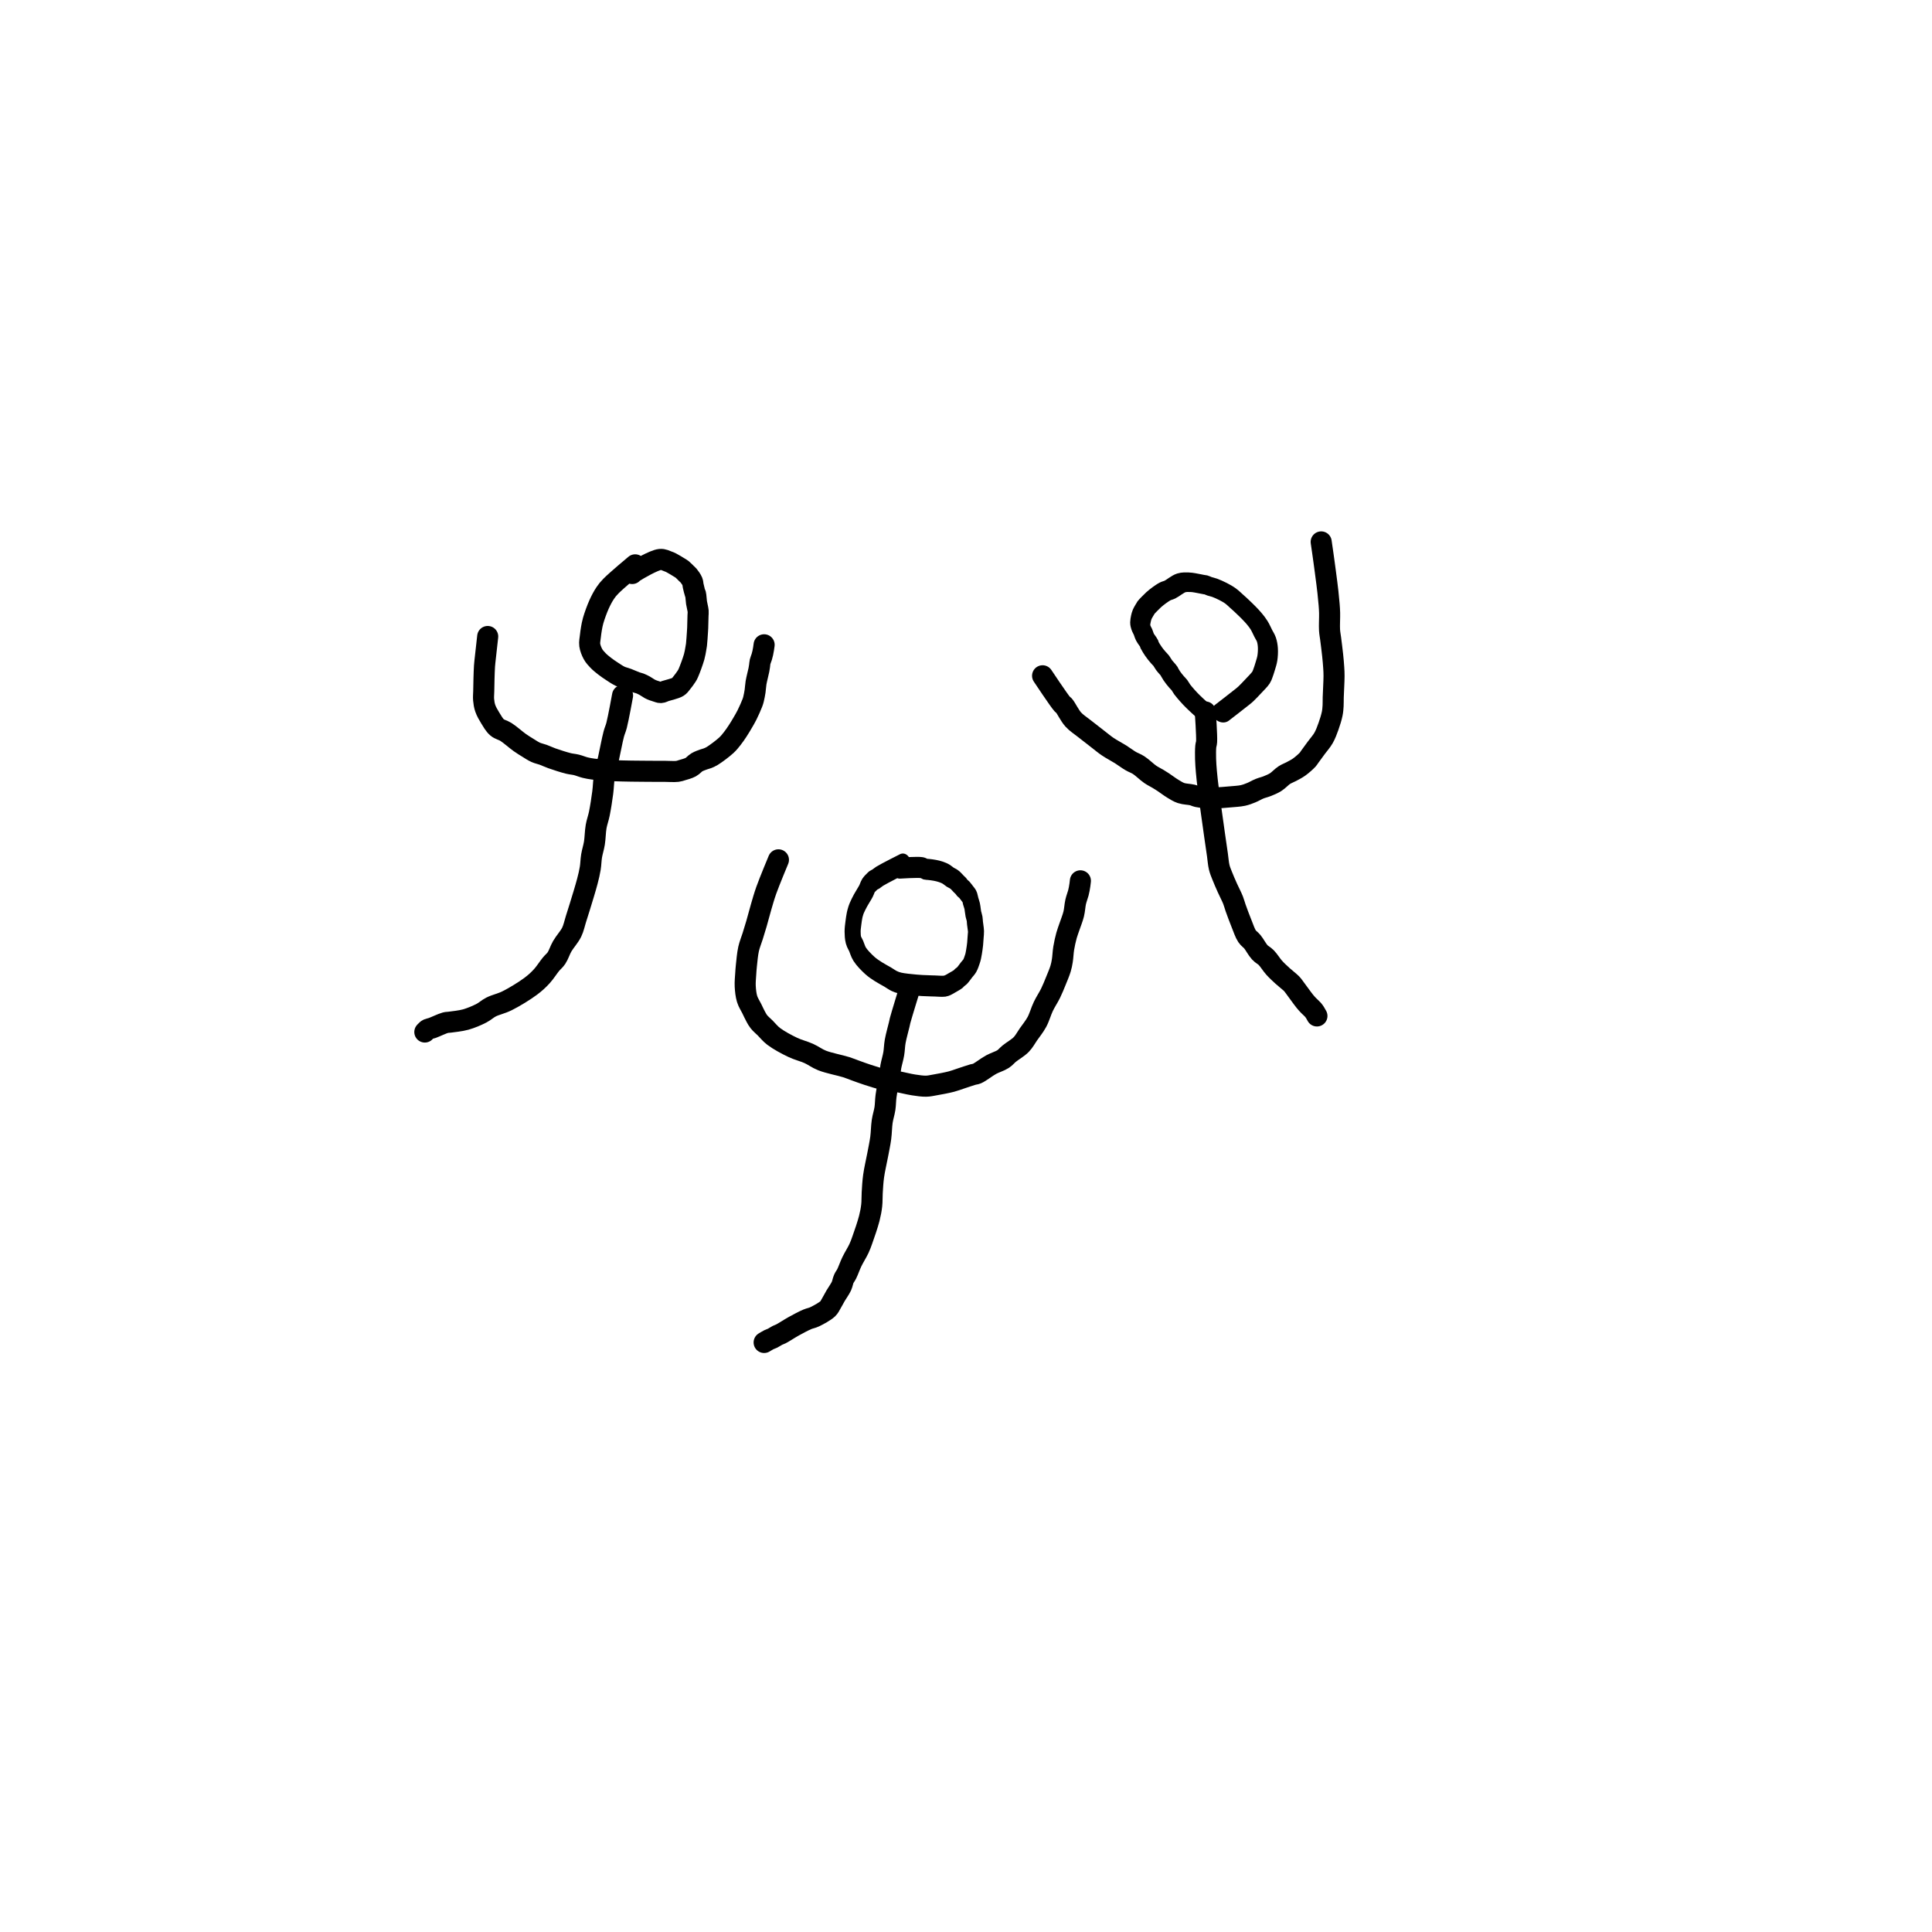 <?xml version="1.0" encoding="utf-8"?>
<!-- Generator: SketchAPI 2022.10.18.0 https://api.sketch.io -->
<svg version="1.1" xmlns="http://www.w3.org/2000/svg" xmlns:xlink="http://www.w3.org/1999/xlink" xmlns:sketchjs="https://sketch.io/dtd/" sketchjs:metadata="eyJuYW1lIjoiRHJhd2luZy0xMy5za2V0Y2hwYWQiLCJzdXJmYWNlIjp7ImlzUGFpbnQiOnRydWUsIm1ldGhvZCI6ImZpbGwiLCJibGVuZCI6Im5vcm1hbCIsImVuYWJsZWQiOnRydWUsIm9wYWNpdHkiOjEsInR5cGUiOiJwYXR0ZXJuIiwicGF0dGVybiI6eyJ0eXBlIjoicGF0dGVybiIsInJlZmxlY3QiOiJuby1yZWZsZWN0IiwicmVwZWF0IjoicmVwZWF0Iiwic21vb3RoaW5nIjpmYWxzZSwic3JjIjoidHJhbnNwYXJlbnRMaWdodCIsInN4IjoxLCJzeSI6MSwieDAiOjAuNSwieDEiOjEsInkwIjowLjUsInkxIjoxfSwiaXNGaWxsIjp0cnVlfSwiY2xpcFBhdGgiOnsiZW5hYmxlZCI6dHJ1ZSwic3R5bGUiOnsic3Ryb2tlU3R5bGUiOiJibGFjayIsImxpbmVXaWR0aCI6MX19LCJkZXNjcmlwdGlvbiI6Ik1hZGUgd2l0aCBTa2V0Y2hwYWQiLCJtZXRhZGF0YSI6e30sImV4cG9ydERQSSI6NzIsImV4cG9ydEZvcm1hdCI6InBuZyIsImV4cG9ydFF1YWxpdHkiOjAuOTUsInVuaXRzIjoicHgiLCJ3aWR0aCI6NjAwLCJoZWlnaHQiOjYwMCwicGFnZXMiOlt7IndpZHRoIjo2MDAsImhlaWdodCI6NjAwfV0sInV1aWQiOiI4MDEyMzE4Yy1lZGJkLTQ0MjQtOWFiMi0zOGU4YzdmNjA0NDkifQ==" width="600" height="600" viewBox="0 0 600 600">
<path style="fill: none; stroke: #000000; mix-blend-mode: source-over; stroke-dasharray: none; stroke-dashoffset: 0; stroke-linecap: round; stroke-linejoin: round; stroke-miterlimit: 4; stroke-opacity: 1; stroke-width: 5;" sketchjs:tool="pencil" d="M46.91 0 C46.91 0 45.928 5.413 45.5 7.06 45.264 7.968 45.066 8.262 44.83 9.14 44.437 10.603 43.953 13.288 43.55 15.07 43.218 16.539 42.824 17.743 42.6 19.08 42.381 20.389 42.39 21.622 42.21 23.01 42.005 24.586 41.699 26.577 41.4 28.04 41.165 29.189 40.831 30.002 40.64 31.09 40.425 32.31 40.427 33.798 40.23 35.02 40.055 36.106 39.726 37.057 39.56 38.07 39.399 39.057 39.403 40.033 39.24 41.02 39.073 42.033 38.866 42.887 38.56 44.07 38.124 45.751 37.279 48.452 36.77 50.12 36.409 51.302 36.142 52.135 35.82 53.14 35.498 54.145 35.325 55.152 34.84 56.15 34.292 57.277 33.216 58.421 32.59 59.51 32.042 60.464 31.736 61.545 31.23 62.3 30.827 62.901 30.4 63.189 29.92 63.77 29.272 64.554 28.543 65.748 27.74 66.62 26.945 67.483 26.212 68.171 25.13 68.98 23.646 70.091 21.209 71.582 19.48 72.44 18.129 73.11 16.785 73.362 15.71 73.91 14.832 74.358 14.315 74.917 13.44 75.37 12.37 75.924 10.974 76.523 9.7 76.88 8.45 77.231 6.729 77.387 5.87 77.51 5.437 77.572 5.302 77.525 4.89 77.63 4.122 77.826 2.445 78.646 1.7 78.9 1.309 79.033 1.016 79.056 0.79 79.16 0.639 79.229 0.558 79.293 0.44 79.39 0.295 79.509 0 79.84 0 79.84 " transform="matrix(1.309,0,0,1.309,131.936,215.991)"/>
<path style="fill: none; stroke: #000000; mix-blend-mode: source-over; stroke-dasharray: none; stroke-dashoffset: 0; stroke-linecap: round; stroke-linejoin: round; stroke-miterlimit: 4; stroke-opacity: 1; stroke-width: 5;" sketchjs:tool="pencil" d="M0.99 0 C0.99 0 0.437 4.862 0.32 6.02 0.273 6.489 0.257 6.591 0.23 7.01 0.182 7.738 0.14 9.002 0.11 10 0.08 10.999 0.066 12.101 0.05 13 0.037 13.734 -0.039 14.332 0.02 15 0.081 15.682 0.182 16.365 0.42 17.05 0.684 17.811 1.143 18.599 1.6 19.34 2.072 20.107 2.568 21.012 3.22 21.57 3.822 22.085 4.558 22.164 5.31 22.64 6.311 23.273 7.655 24.497 8.61 25.17 9.307 25.661 9.841 25.984 10.47 26.37 11.101 26.757 11.749 27.203 12.39 27.49 12.973 27.751 13.537 27.841 14.14 28.06 14.803 28.301 15.397 28.604 16.2 28.89 17.292 29.279 19.037 29.844 20.12 30.11 20.866 30.293 21.392 30.3 22.04 30.46 22.725 30.629 23.435 30.941 24.12 31.11 24.768 31.27 25.329 31.363 26.04 31.46 26.918 31.58 28.11 31.665 29 31.73 29.728 31.783 30.326 31.812 30.99 31.84 31.656 31.868 32.323 31.883 32.99 31.9 33.657 31.917 34.256 31.929 34.99 31.94 35.889 31.953 36.99 31.962 37.99 31.97 38.99 31.978 40.091 31.987 40.99 31.99 41.724 31.992 42.256 31.989 42.99 31.99 43.889 31.991 45.244 32.094 45.99 32 46.445 31.943 46.654 31.846 47.07 31.72 47.656 31.542 48.549 31.323 49.16 30.99 49.719 30.685 50.101 30.156 50.62 29.85 51.123 29.554 51.759 29.339 52.22 29.17 52.559 29.045 52.805 29.015 53.12 28.89 53.49 28.743 53.818 28.61 54.29 28.32 55.133 27.802 56.76 26.588 57.6 25.81 58.196 25.257 58.551 24.793 58.99 24.24 59.439 23.674 59.856 23.062 60.26 22.45 60.666 21.835 61.046 21.199 61.42 20.56 61.796 19.919 62.149 19.331 62.51 18.61 62.937 17.756 63.52 16.441 63.78 15.75 63.923 15.371 63.97 15.208 64.06 14.85 64.189 14.336 64.332 13.591 64.43 12.95 64.529 12.301 64.529 11.705 64.65 10.98 64.802 10.07 65.188 8.665 65.33 7.93 65.41 7.518 65.442 7.285 65.49 6.96 65.538 6.635 65.541 6.315 65.62 5.98 65.707 5.61 65.901 5.203 66.01 4.84 66.107 4.516 66.18 4.224 66.25 3.91 66.32 3.594 66.377 3.272 66.43 2.95 66.484 2.626 66.57 1.97 66.57 1.97 " transform="matrix(1.309,0,0,1.309,150.164,197.669)"/>
<path style="fill: none; stroke: #000000; mix-blend-mode: source-over; stroke-dasharray: none; stroke-dashoffset: 0; stroke-linecap: round; stroke-linejoin: round; stroke-miterlimit: 4; stroke-opacity: 1; stroke-width: 5;" sketchjs:tool="pencil" d="M1.91 2.88 C1.91 2.88 0.725 8.661 0.5 9.94 0.416 10.415 0.397 10.504 0.35 10.92 0.268 11.641 0.185 12.897 0.13 13.89 0.075 14.887 -0.049 16.145 0.02 16.89 0.062 17.34 0.145 17.548 0.26 17.96 0.423 18.543 0.706 19.352 0.96 20.04 1.216 20.732 1.433 21.414 1.79 22.1 2.185 22.858 2.738 23.725 3.27 24.37 3.734 24.932 4.227 25.43 4.75 25.8 5.219 26.132 5.7 26.275 6.23 26.54 6.847 26.848 7.57 27.282 8.23 27.54 8.832 27.776 9.408 27.921 10.02 28.06 10.647 28.203 11.302 28.293 11.95 28.38 12.602 28.467 13.373 28.53 13.92 28.58 14.309 28.615 14.587 28.638 14.92 28.66 15.251 28.682 15.523 28.693 15.91 28.71 16.461 28.734 17.242 28.826 17.91 28.78 18.592 28.733 19.28 28.585 19.96 28.42 20.656 28.251 21.453 28.003 22.04 27.77 22.494 27.59 22.845 27.353 23.21 27.2 23.518 27.071 23.855 27.007 24.08 26.89 24.24 26.807 24.282 26.737 24.46 26.62 24.847 26.364 25.807 25.823 26.35 25.46 26.781 25.172 27.1 24.979 27.48 24.64 27.945 24.225 28.503 23.764 28.89 23.1 29.394 22.236 29.642 20.562 29.98 19.74 30.186 19.239 30.398 19.011 30.57 18.57 30.775 18.043 30.955 17.277 31.08 16.77 31.17 16.405 31.22 16.139 31.28 15.82 31.34 15.499 31.39 15.263 31.44 14.85 31.527 14.131 31.691 12.173 31.67 11.88 31.666 11.828 31.659 11.84 31.65 11.79 31.608 11.561 31.502 10.406 31.36 9.85 31.248 9.41 31.109 9.079 30.94 8.7 30.764 8.306 30.52 7.816 30.32 7.53 30.187 7.341 30.082 7.237 29.93 7.1 29.758 6.945 29.548 6.794 29.33 6.66 29.097 6.516 28.845 6.43 28.57 6.27 28.221 6.068 27.854 5.736 27.42 5.52 26.923 5.273 26.084 5.099 25.73 4.91 25.548 4.813 25.53 4.73 25.35 4.63 25.001 4.437 24.172 4.14 23.7 3.98 23.355 3.863 23.098 3.796 22.79 3.72 22.478 3.643 22.159 3.58 21.84 3.52 21.519 3.46 21.203 3.449 20.87 3.36 20.498 3.261 20.155 3.058 19.72 2.93 19.175 2.77 18.197 2.654 17.84 2.52 17.687 2.463 17.661 2.412 17.53 2.35 17.321 2.251 16.978 2.111 16.69 2.01 16.395 1.907 16.087 1.82 15.78 1.74 15.471 1.66 15.157 1.591 14.84 1.53 14.52 1.468 14.203 1.459 13.87 1.37 13.498 1.271 13.155 1.068 12.72 0.94 12.175 0.78 11.365 0.63 10.84 0.53 10.465 0.458 10.195 0.417 9.87 0.37 9.545 0.323 9.218 0.285 8.89 0.25 8.561 0.215 8.231 0.187 7.9 0.16 7.568 0.133 7.233 0.11 6.9 0.09 6.567 0.07 6.233 0.055 5.9 0.04 5.569 0.025 4.91 0 4.91 0 " transform="matrix(-1.013,-0.828,0.727,-0.889,379.342,225.475)"/>
<path style="fill: none; stroke: #000000; mix-blend-mode: source-over; stroke-dasharray: none; stroke-dashoffset: 0; stroke-linecap: round; stroke-linejoin: round; stroke-miterlimit: 4; stroke-opacity: 1; stroke-width: 5;" sketchjs:tool="pencil" d="M2.04 0 C2.04 0 1.62 5.675 1.34 7.01 1.225 7.56 1.083 7.678 0.97 8.15 0.793 8.888 0.626 10.068 0.51 11.04 0.392 12.021 0.326 13.118 0.27 14.01 0.224 14.739 0.205 15.269 0.18 16 0.149 16.898 0.127 18.101 0.11 19 0.096 19.734 0.088 20.266 0.08 21 0.07 21.899 0.065 23 0.06 24 0.055 25 0.054 26.101 0.05 27 0.047 27.734 0.042 28.333 0.04 29 0.038 29.667 0.04 30.266 0.04 31 0.04 31.899 0.04 33 0.04 34 0.04 35 -0.049 36.098 0.04 37 0.114 37.755 0.276 38.31 0.45 39.06 0.663 39.978 0.974 41.09 1.26 42.1 1.547 43.113 1.956 44.229 2.17 45.13 2.338 45.837 2.36 46.295 2.51 47.05 2.728 48.147 3.091 49.827 3.4 51.07 3.671 52.158 3.855 53.307 4.24 54.11 4.53 54.716 4.938 54.991 5.29 55.57 5.75 56.328 6.165 57.575 6.68 58.32 7.093 58.917 7.591 59.195 8.02 59.78 8.55 60.503 8.984 61.58 9.53 62.4 10.054 63.186 10.632 63.889 11.22 64.61 11.812 65.336 12.685 66.213 13.07 66.74 13.276 67.022 13.302 67.102 13.49 67.43 13.932 68.2 15.064 70.452 15.61 71.36 15.913 71.863 16.103 72.127 16.37 72.5 16.64 72.877 17 73.268 17.22 73.61 17.392 73.877 17.5 74.099 17.62 74.36 17.744 74.629 17.95 75.2 17.95 75.2 " transform="matrix(1.295,-0.187,0.187,1.295,371.678,221.484)"/>
<path style="fill: none; stroke: #000000; mix-blend-mode: source-over; stroke-dasharray: none; stroke-dashoffset: 0; stroke-linecap: round; stroke-linejoin: round; stroke-miterlimit: 4; stroke-opacity: 1; stroke-width: 5;" sketchjs:tool="pencil" d="M0 22 C0 22 3.033 28.39 3.66 29.32 3.824 29.563 3.883 29.516 4.03 29.74 4.421 30.334 5.017 32.256 5.71 33.29 6.352 34.248 7.168 34.913 7.98 35.78 8.891 36.753 10.034 37.928 10.92 38.84 11.643 39.585 12.164 40.189 12.9 40.86 13.727 41.613 14.819 42.384 15.67 43.11 16.427 43.755 17.084 44.441 17.77 44.99 18.374 45.474 18.94 45.727 19.55 46.26 20.323 46.934 21.196 48.117 21.95 48.81 22.542 49.354 23.144 49.743 23.64 50.15 24.04 50.479 24.299 50.696 24.71 51.06 25.293 51.576 26.107 52.414 26.79 52.97 27.392 53.46 27.892 53.907 28.57 54.25 29.322 54.63 30.458 54.803 31.14 55.08 31.614 55.273 31.869 55.489 32.31 55.66 32.84 55.865 33.611 56.054 34.12 56.18 34.485 56.271 34.664 56.316 35.07 56.38 35.78 56.492 37.132 56.617 38.02 56.69 38.748 56.75 39.279 56.776 40.01 56.81 40.905 56.852 42.1 56.975 43 56.91 43.751 56.855 44.369 56.707 45.05 56.54 45.746 56.369 46.445 56.059 47.13 55.89 47.778 55.73 48.401 55.699 49.05 55.54 49.737 55.371 50.446 55.199 51.14 54.89 51.904 54.549 52.694 53.863 53.42 53.53 54.023 53.253 54.559 53.171 55.16 52.95 55.821 52.707 56.534 52.477 57.22 52.12 57.978 51.725 59.04 51.018 59.49 50.64 59.709 50.456 59.729 50.38 59.93 50.17 60.351 49.73 61.25 48.822 61.91 48.15 62.57 47.479 63.307 46.889 63.89 46.14 64.492 45.367 64.977 44.462 65.45 43.57 65.932 42.66 66.445 41.585 66.75 40.73 66.988 40.065 67.099 39.522 67.23 38.9 67.363 38.266 67.403 37.756 67.54 36.96 67.76 35.678 68.273 33.24 68.46 31.95 68.577 31.146 68.611 30.705 68.67 29.98 68.743 29.09 68.798 28.067 68.84 27 68.889 25.765 68.909 24.105 68.93 23 68.945 22.219 68.896 21.78 68.96 21 69.051 19.887 69.43 18.079 69.56 16.97 69.651 16.196 69.682 15.718 69.73 14.99 69.789 14.096 69.838 12.897 69.87 12 69.896 11.267 69.906 10.734 69.92 10 69.937 9.101 69.95 7.899 69.96 7 69.969 6.266 69.975 5.667 69.98 5 69.985 4.333 69.988 3.667 69.99 3 69.992 2.333 69.99 1.552 69.99 1 69.99 0.609 69.99 0 69.99 0 69.99 0 69.99 0 69.99 0 69.99 0 69.99 0 69.99 0 " transform="matrix(1.295,-0.187,0.187,1.295,319.669,181.382)"/>
<path style="fill: none; stroke: #000000; mix-blend-mode: source-over; stroke-dasharray: none; stroke-dashoffset: 0; stroke-linecap: round; stroke-linejoin: round; stroke-miterlimit: 4; stroke-opacity: 1; stroke-width: 5;" sketchjs:tool="pencil" d="M15.65 0 C15.65 0 9.796 2.237 8.43 2.89 7.865 3.16 7.631 3.367 7.27 3.54 6.972 3.683 6.652 3.754 6.43 3.88 6.265 3.973 6.194 4.051 6.03 4.18 5.755 4.397 5.255 4.72 4.95 5.08 4.63 5.457 4.499 5.922 4.17 6.41 3.728 7.066 2.974 7.905 2.47 8.62 2.021 9.257 1.542 9.981 1.27 10.48 1.099 10.794 1.019 11.004 0.91 11.28 0.798 11.564 0.705 11.807 0.61 12.16 0.473 12.669 0.331 13.42 0.23 14.06 0.128 14.706 -0.004 15.363 0 16.02 0.004 16.686 0.055 17.439 0.26 18.03 0.444 18.56 0.806 18.922 1.1 19.43 1.444 20.024 1.652 20.728 2.19 21.38 2.923 22.269 4.313 23.338 5.36 24.06 6.257 24.679 7.113 25.086 8.03 25.54 8.959 26 10.028 26.407 10.9 26.8 11.637 27.132 12.262 27.497 12.93 27.74 13.544 27.963 13.989 28.091 14.75 28.23 15.982 28.454 18.386 28.613 19.66 28.71 20.47 28.772 20.919 28.789 21.65 28.82 22.548 28.858 23.918 28.892 24.65 28.91 25.073 28.921 25.227 28.923 25.65 28.93 26.382 28.942 27.904 29.057 28.65 28.97 29.104 28.917 29.368 28.822 29.73 28.7 30.117 28.57 30.458 28.397 30.9 28.2 31.486 27.939 32.52 27.519 32.93 27.26 33.13 27.134 33.179 27.033 33.34 26.92 33.54 26.779 33.785 26.702 34.05 26.5 34.465 26.183 35.061 25.519 35.5 25.09 35.867 24.731 36.223 24.487 36.51 24.1 36.817 23.685 37.071 23.082 37.26 22.66 37.401 22.344 37.478 22.153 37.58 21.81 37.729 21.31 37.898 20.455 38 19.93 38.073 19.555 38.11 19.341 38.16 18.96 38.231 18.419 38.302 17.537 38.35 16.99 38.384 16.601 38.445 16.381 38.43 15.99 38.409 15.431 38.185 14.516 38.11 13.96 38.058 13.575 38.075 13.315 38 12.98 37.917 12.61 37.727 12.273 37.61 11.84 37.462 11.291 37.392 10.489 37.23 9.94 37.1 9.499 36.897 9.145 36.77 8.78 36.66 8.463 36.604 8.107 36.5 7.88 36.43 7.727 36.369 7.64 36.27 7.52 36.15 7.373 35.992 7.257 35.81 7.08 35.538 6.817 35.111 6.341 34.8 6.09 34.569 5.903 34.339 5.818 34.15 5.66 33.977 5.516 33.869 5.337 33.7 5.19 33.518 5.032 33.321 4.925 33.09 4.75 32.774 4.51 32.327 4.096 31.99 3.87 31.733 3.697 31.523 3.591 31.27 3.47 31.004 3.343 30.728 3.274 30.43 3.13 30.067 2.955 29.622 2.645 29.26 2.47 28.964 2.327 28.716 2.231 28.43 2.13 28.136 2.027 27.827 1.94 27.52 1.86 27.211 1.78 26.897 1.711 26.58 1.65 26.26 1.588 25.935 1.537 25.61 1.49 25.285 1.443 24.958 1.405 24.63 1.37 24.301 1.335 23.971 1.307 23.64 1.28 23.308 1.253 22.847 1.26 22.64 1.21 22.541 1.186 22.526 1.155 22.43 1.12 22.234 1.049 21.972 0.912 21.52 0.85 20.305 0.683 14.65 0.96 14.65 0.96 " transform="matrix(0.997,0,0,1.309,264.788,268.339)"/>
<path style="fill: none; stroke: #000000; mix-blend-mode: source-over; stroke-dasharray: none; stroke-dashoffset: 0; stroke-linecap: round; stroke-linejoin: round; stroke-miterlimit: 4; stroke-opacity: 1; stroke-width: 5;" sketchjs:tool="pencil" d="M34.4 0 C34.4 0 32.592 5.861 32.26 7.13 32.141 7.587 32.148 7.648 32.05 8.07 31.848 8.943 31.309 10.841 31.09 12.08 30.904 13.13 30.918 14.036 30.75 15.02 30.578 16.032 30.223 17.162 30.06 18.07 29.931 18.792 29.924 19.227 29.8 20.03 29.602 21.319 29.111 23.593 28.92 25.05 28.774 26.163 28.808 27.021 28.66 28.01 28.508 29.024 28.173 29.972 28.01 31.06 27.826 32.286 27.837 33.69 27.66 35.01 27.48 36.353 27.194 37.632 26.93 39.05 26.636 40.629 26.186 42.475 25.97 44.05 25.779 45.441 25.716 46.782 25.64 48.01 25.574 49.076 25.633 50.002 25.52 51 25.405 52.016 25.238 52.914 24.95 54.05 24.572 55.541 23.779 57.824 23.31 59.14 23.008 59.988 22.847 60.459 22.5 61.21 22.06 62.162 21.309 63.323 20.81 64.36 20.343 65.331 19.951 66.501 19.58 67.24 19.336 67.726 19.097 67.97 18.9 68.41 18.67 68.922 18.607 69.547 18.33 70.15 17.996 70.877 17.377 71.696 16.95 72.43 16.559 73.102 16.203 73.823 15.86 74.38 15.591 74.817 15.492 75.136 15.09 75.52 14.434 76.147 12.87 77.001 11.96 77.43 11.317 77.733 10.882 77.752 10.23 78.03 9.323 78.416 8.108 79.069 7.07 79.64 6.025 80.215 4.689 81.111 3.98 81.47 3.627 81.649 3.453 81.673 3.16 81.82 2.799 82.001 2.352 82.322 1.99 82.5 1.695 82.645 1.455 82.695 1.16 82.84 0.8 83.017 0 83.51 0 83.51 " transform="matrix(1.309,0,0,1.309,237.31,307.6)"/>
<path style="fill: none; stroke: #000000; mix-blend-mode: source-over; stroke-dasharray: none; stroke-dashoffset: 0; stroke-linecap: round; stroke-linejoin: round; stroke-miterlimit: 4; stroke-opacity: 1; stroke-width: 5;" sketchjs:tool="pencil" d="M7.89 0 C7.89 0 5.738 5.156 5.01 7.21 4.48 8.705 4.177 9.824 3.79 11.14 3.403 12.457 3.048 13.879 2.69 15.11 2.377 16.188 2.083 17.125 1.77 18.13 1.457 19.135 1.052 20.061 0.81 21.14 0.54 22.343 0.406 23.949 0.29 25.03 0.208 25.799 0.174 26.282 0.13 27.01 0.076 27.904 -0.044 29.003 0.01 30 0.064 31.009 0.176 32.111 0.46 33.03 0.719 33.866 1.209 34.575 1.57 35.31 1.908 35.999 2.24 36.742 2.56 37.31 2.81 37.754 2.978 38.073 3.29 38.46 3.673 38.935 4.225 39.381 4.75 39.9 5.367 40.51 5.903 41.237 6.76 41.89 7.927 42.779 9.828 43.803 11.3 44.5 12.595 45.114 13.9 45.403 15.09 45.94 16.205 46.443 17.002 47.108 18.24 47.6 19.844 48.237 22.565 48.739 24 49.2 24.873 49.48 25.324 49.689 26.08 49.96 26.983 50.284 27.992 50.667 29.06 51.01 30.279 51.402 31.785 51.895 33.01 52.16 34.046 52.384 34.874 52.398 35.92 52.58 37.157 52.795 38.706 53.211 39.95 53.4 41.008 53.561 42.019 53.717 42.91 53.7 43.646 53.686 44.137 53.554 44.92 53.42 46.035 53.229 47.832 52.895 48.95 52.6 49.767 52.385 50.281 52.168 51.04 51.92 51.95 51.623 53.319 51.146 54.04 50.94 54.439 50.826 54.587 50.876 54.98 50.71 55.777 50.372 57.258 49.185 58.35 48.59 59.318 48.063 60.419 47.768 61.18 47.27 61.781 46.876 62.062 46.454 62.64 45.98 63.425 45.337 64.722 44.614 65.5 43.81 66.198 43.088 66.59 42.284 67.17 41.45 67.817 40.519 68.616 39.558 69.2 38.48 69.817 37.341 70.178 35.941 70.74 34.77 71.27 33.665 71.955 32.666 72.46 31.63 72.933 30.661 73.306 29.72 73.7 28.75 74.096 27.777 74.566 26.681 74.83 25.8 75.035 25.114 75.125 24.627 75.24 23.93 75.383 23.062 75.407 21.967 75.57 20.98 75.737 19.967 75.987 18.845 76.24 17.93 76.452 17.161 76.686 16.599 76.94 15.84 77.244 14.932 77.694 13.848 77.94 12.85 78.177 11.888 78.207 10.839 78.41 9.96 78.585 9.201 78.893 8.431 79.04 7.87 79.138 7.497 79.189 7.247 79.25 6.93 79.312 6.61 79.363 6.285 79.41 5.96 79.457 5.635 79.53 4.98 79.53 4.98 79.53 4.98 79.53 4.98 79.53 4.98 " transform="matrix(1.309,0,0,1.309,231.424,267.03)"/>
<path style="fill: none; stroke: #000000; mix-blend-mode: source-over; stroke-dasharray: none; stroke-dashoffset: 0; stroke-linecap: round; stroke-linejoin: round; stroke-miterlimit: 4; stroke-opacity: 1; stroke-width: 5;" sketchjs:tool="pencil" d="M10.81 1.29 C10.81 1.29 6.292 5.06 5.07 6.32 4.423 6.987 4.142 7.329 3.71 7.97 3.193 8.737 2.699 9.667 2.25 10.66 1.733 11.805 1.158 13.421 0.85 14.48 0.638 15.208 0.538 15.835 0.44 16.36 0.37 16.735 0.335 17.005 0.29 17.33 0.245 17.655 0.207 17.926 0.17 18.31 0.117 18.857 -0.061 19.632 0.03 20.3 0.128 21.018 0.453 21.841 0.8 22.47 1.113 23.037 1.518 23.477 1.96 23.94 2.428 24.431 2.992 24.884 3.55 25.32 4.12 25.765 4.735 26.179 5.35 26.58 5.968 26.983 6.617 27.434 7.25 27.73 7.823 27.998 8.374 28.097 8.97 28.32 9.629 28.567 10.478 28.966 11.03 29.16 11.391 29.287 11.623 29.308 11.94 29.43 12.311 29.573 12.728 29.78 13.11 29.99 13.501 30.205 13.904 30.521 14.26 30.71 14.548 30.863 14.791 30.963 15.07 31.07 15.357 31.18 15.658 31.274 15.96 31.36 16.265 31.447 16.571 31.603 16.89 31.59 17.236 31.576 17.513 31.379 17.96 31.23 18.708 30.981 20.316 30.643 20.96 30.24 21.341 30.002 21.453 29.777 21.73 29.45 22.119 28.991 22.723 28.17 23.02 27.7 23.205 27.406 23.263 27.305 23.42 26.95 23.765 26.174 24.501 24.182 24.8 23.12 25.006 22.388 25.092 21.757 25.19 21.23 25.26 20.854 25.3 20.673 25.35 20.26 25.437 19.54 25.53 18.007 25.58 17.28 25.609 16.861 25.622 16.709 25.64 16.29 25.672 15.56 25.699 14.022 25.72 13.29 25.732 12.867 25.781 12.681 25.75 12.29 25.705 11.726 25.462 10.918 25.36 10.24 25.26 9.579 25.233 8.606 25.14 8.27 25.106 8.147 25.073 8.15 25.03 8.03 24.916 7.708 24.674 6.714 24.56 6.2 24.478 5.83 24.515 5.578 24.38 5.24 24.201 4.794 23.725 4.142 23.45 3.81 23.28 3.605 23.166 3.539 22.98 3.36 22.707 3.096 22.282 2.629 21.97 2.38 21.736 2.193 21.59 2.123 21.31 1.95 20.839 1.658 19.903 1.079 19.39 0.82 19.066 0.656 18.904 0.582 18.57 0.47 18.082 0.306 17.499 -0.07 16.72 0.01 15.24 0.162 11.361 2.441 10.52 2.99 10.281 3.146 10.1 3.35 10.1 3.35 " transform="matrix(1.309,0,0,1.309,183.111,173.729)"/>
</svg>